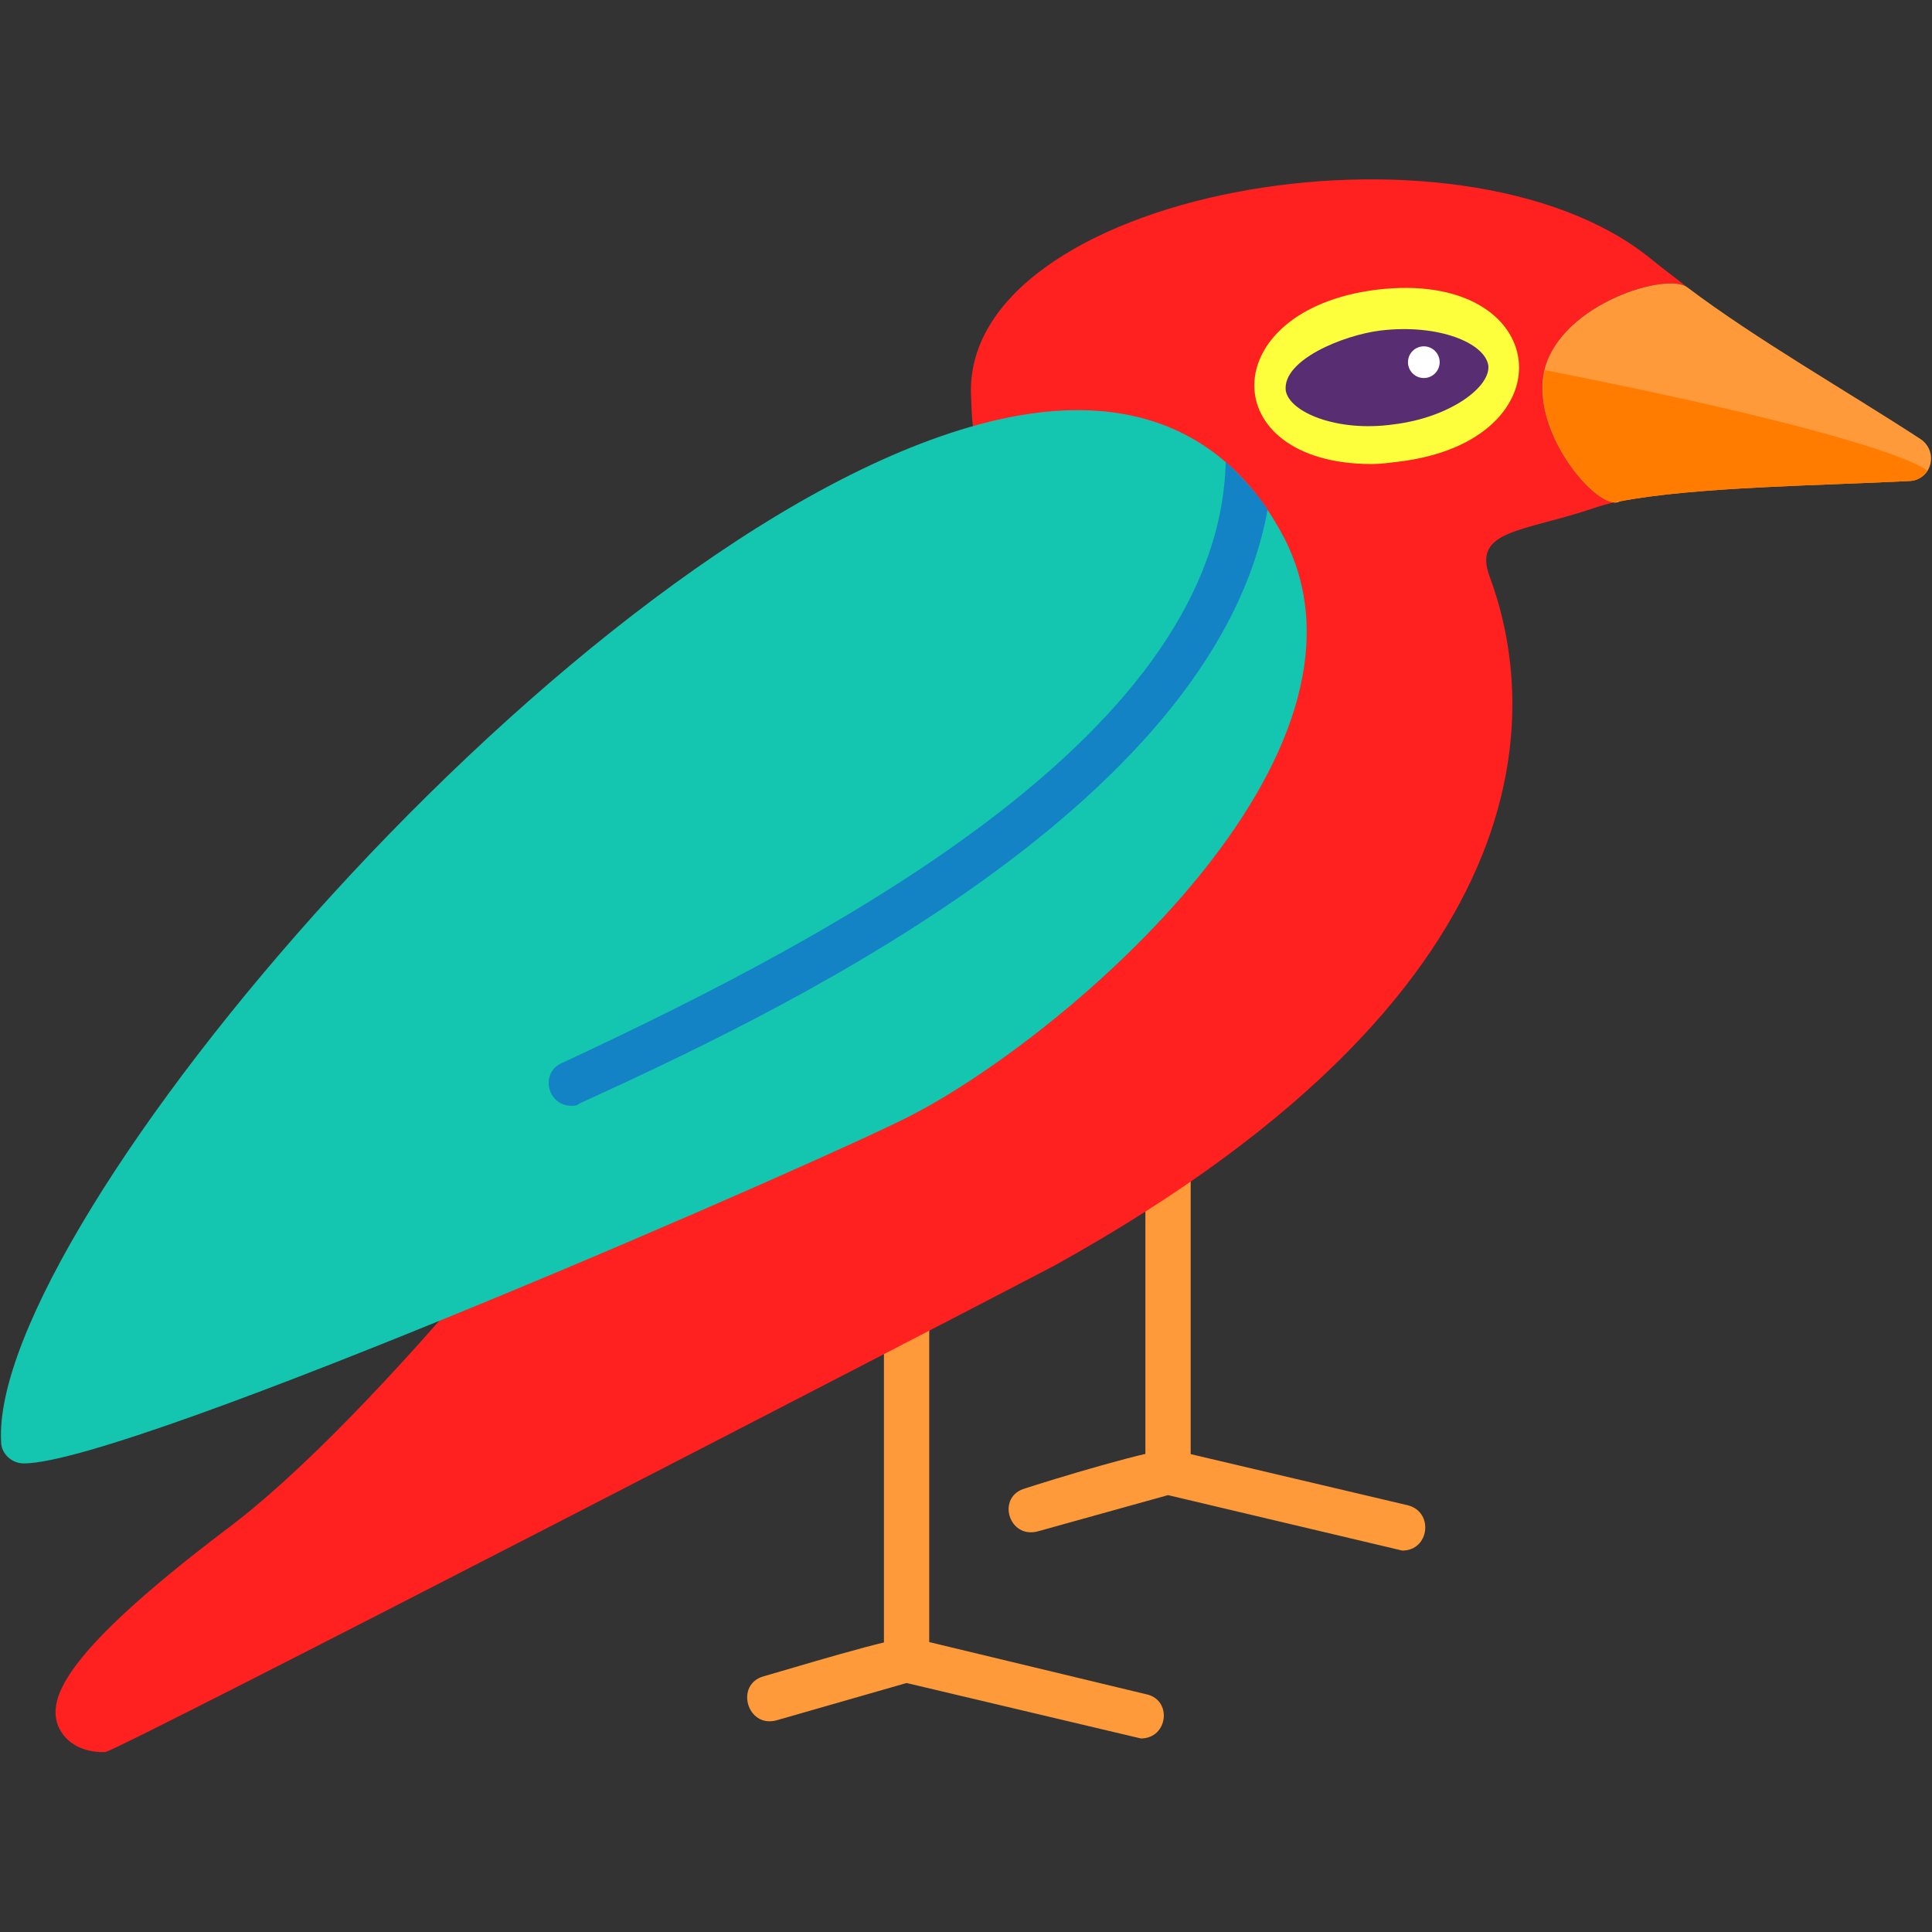 <svg xmlns="http://www.w3.org/2000/svg" fill-rule="evenodd" clip-rule="evenodd" image-rendering="optimizeQuality" shape-rendering="geometricPrecision" text-rendering="geometricPrecision" viewBox="0 0 1707 1707" id="nightingale"><rect x="0" y="0" width="1707" height="1707" fill="#333333" stroke="none"/><path fill="#ff9a3a" d="M1008 1536l-207 -49 -115 33c-26,7 -37,-32 -11,-39 18,-5 119,-36 130,-34l208 50c23,5 19,39 -5,39z" class="colorffa725 svgShape"></path><path fill="#ff9a3a" d="M801 1487c-11 0-20-9-20-20l0-304c0-27 40-27 40 0l0 304c0 11-9 20-20 20zM1032 1320c-11 0-20-9-20-20l0-267c0-26 40-26 40 0l0 267c0 11-9 20-20 20z" class="colorffa725 svgShape"></path><path fill="#ff9a3a" d="M1239 1370l-207 -49 -115 32c-26,7 -37,-31 -11,-38 18,-6 119,-37 130,-34l208 49c23,6 19,40 -5,40z" class="colorffa725 svgShape"></path><path fill="#ff2020" d="M1491 254c-18,-14 -110,14 -126,71 -14,52 40,119 62,119 1,0 1,0 2,-1 -8,2 -15,4 -21,6 -62,21 -107,19 -92,60 37,99 74,355 -384,609 -74,39 -830,430 -839,430 -1,0 -2,0 -3,0 -14,0 -32,-6 -39,-24 -8,-23 3,-62 148,-172 62,-46 148,-134 243,-248 2,-3 4,-5 7,-6 162,-67 307,-132 339,-148 118,-62 393,-294 311,-456 -41,-80 -110,-107 -212,-83 -28,7 -28,-38 -29,-60 -10,-181 431,-261 601,-122 11,9 22,17 32,25z" class="coloraa5c36 svgShape"></path><path fill="#ff9a3a" d="M1427 444c-22,0 -76,-67 -62,-119 16,-57 108,-85 126,-71 61,46 140,91 206,134 16,11 10,36 -10,37 -76,4 -189,5 -256,18 -1,1 -3,1 -4,1z" class="colorffa725 svgShape"></path><path fill="#14c5af" d="M21 1293c-11,0 -20,-9 -20,-19 -11,-190 505,-802 864,-899 125,-34 218,1 270,101 97,191 -192,438 -329,509 -68,36 -690,308 -785,308z" class="colorbe6e46 svgShape"></path><path fill="#1483c5" d="M1083 408c13,12 26,26 37,42 -48,268 -449,452 -608,525 -2,2 -5,2 -7,2 -22,0 -28,-30 -8,-38 251,-117 580,-294 586,-531z" class="colorab633f svgShape"></path><line x1="1218" x2="1218" y1="269" y2="269" fill="#be6e46"></line><path fill="#fdff3d" d="M1212 410c-139,0 -139,-136 4,-154 156,-19 173,134 19,152 -8,1 -16,2 -23,2z" class="colorffe479 svgShape"></path><path fill="#592d72" d="M1220 292c-33,4 -87,26 -84,53 3,19 45,37 95,30 50,-6 86,-33 84,-52 -3,-20 -44,-37 -95,-31z" class="color353f47 svgShape"></path><circle cx="1258" cy="320" r="14" fill="#ffffff" class="colorffffff svgShape"></circle><path fill="#ff7c00" d="M1703 416c0,0 -24,-27 -338,-89 -13,52 41,117 62,117 1,0 1,0 2,-1 1,0 1,0 2,0 67,-13 180,-14 256,-18 7,0 12,-4 16,-9z" class="colorffcc00 svgShape"></path></svg>